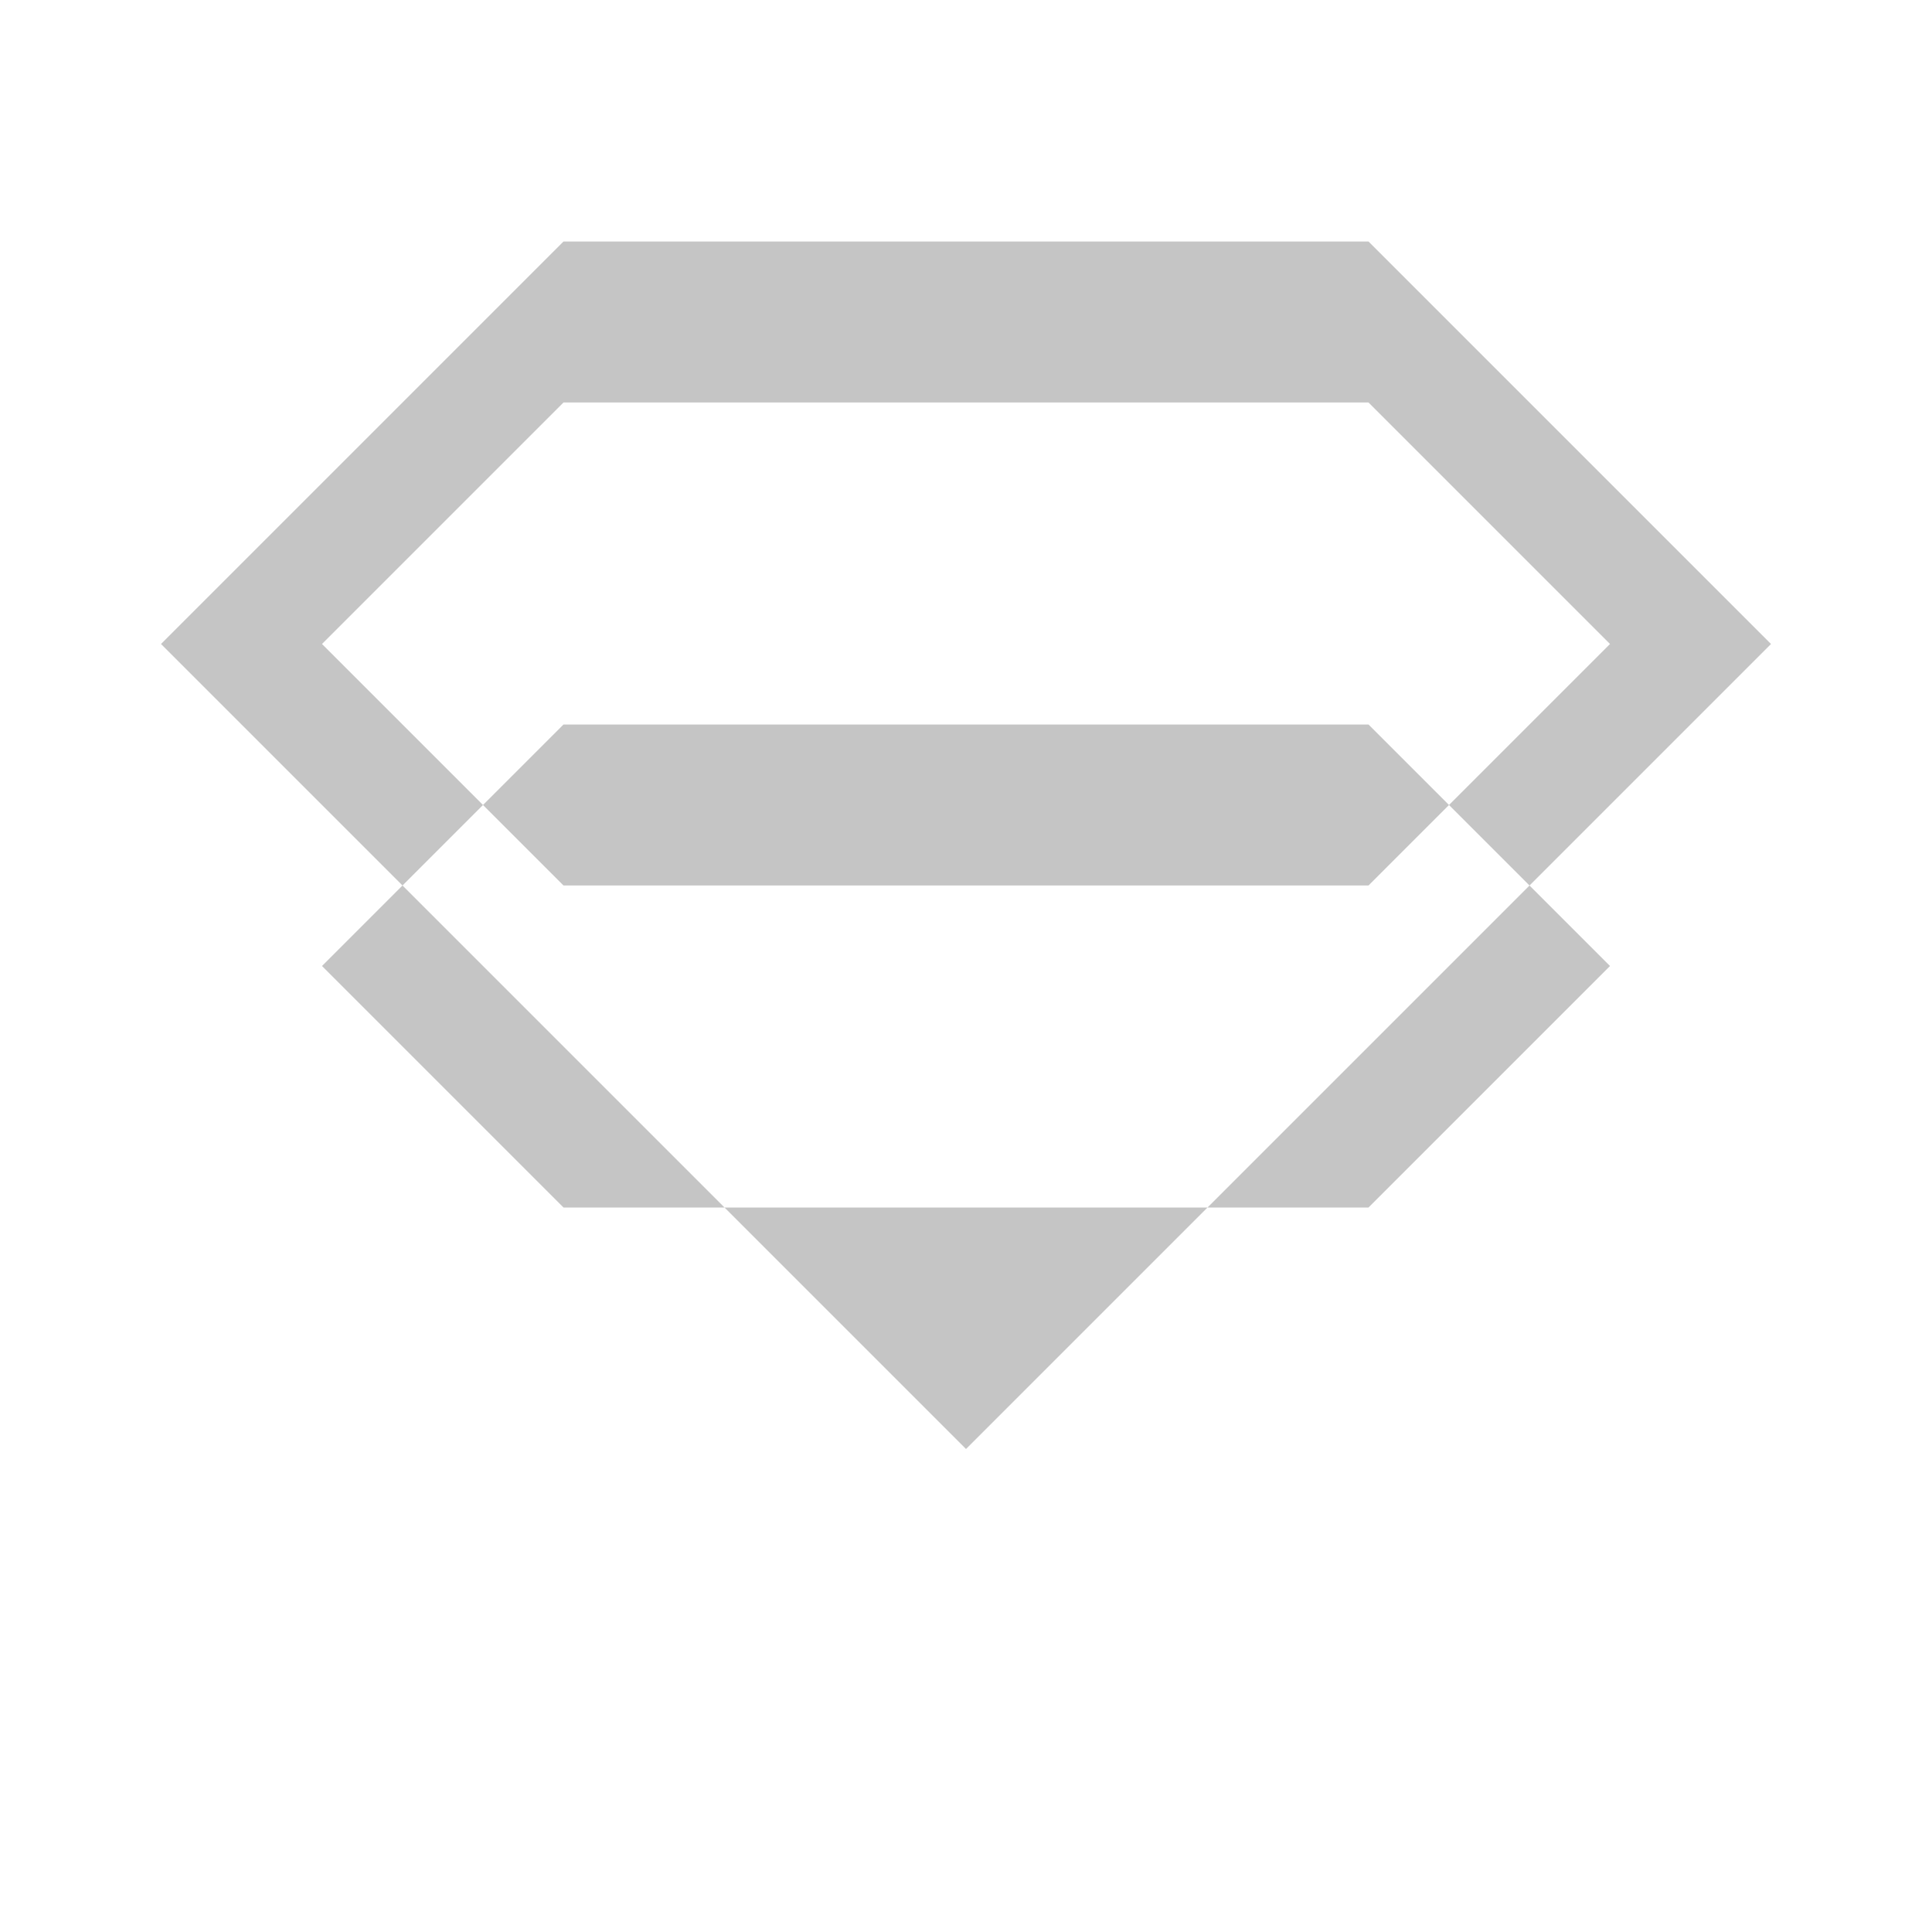 <svg width="24" height="24" viewBox="0 0 24 24" xmlns="http://www.w3.org/2000/svg">
  <path fill="#C5C5C5" d="M17 3H7l-5 5 10 10 10-10-5-5zM7 5h10l3 3-3 3H7L4 8l3-3zm10 10H7l-3-3 3-3h10l3 3-3 3z"/>
</svg>